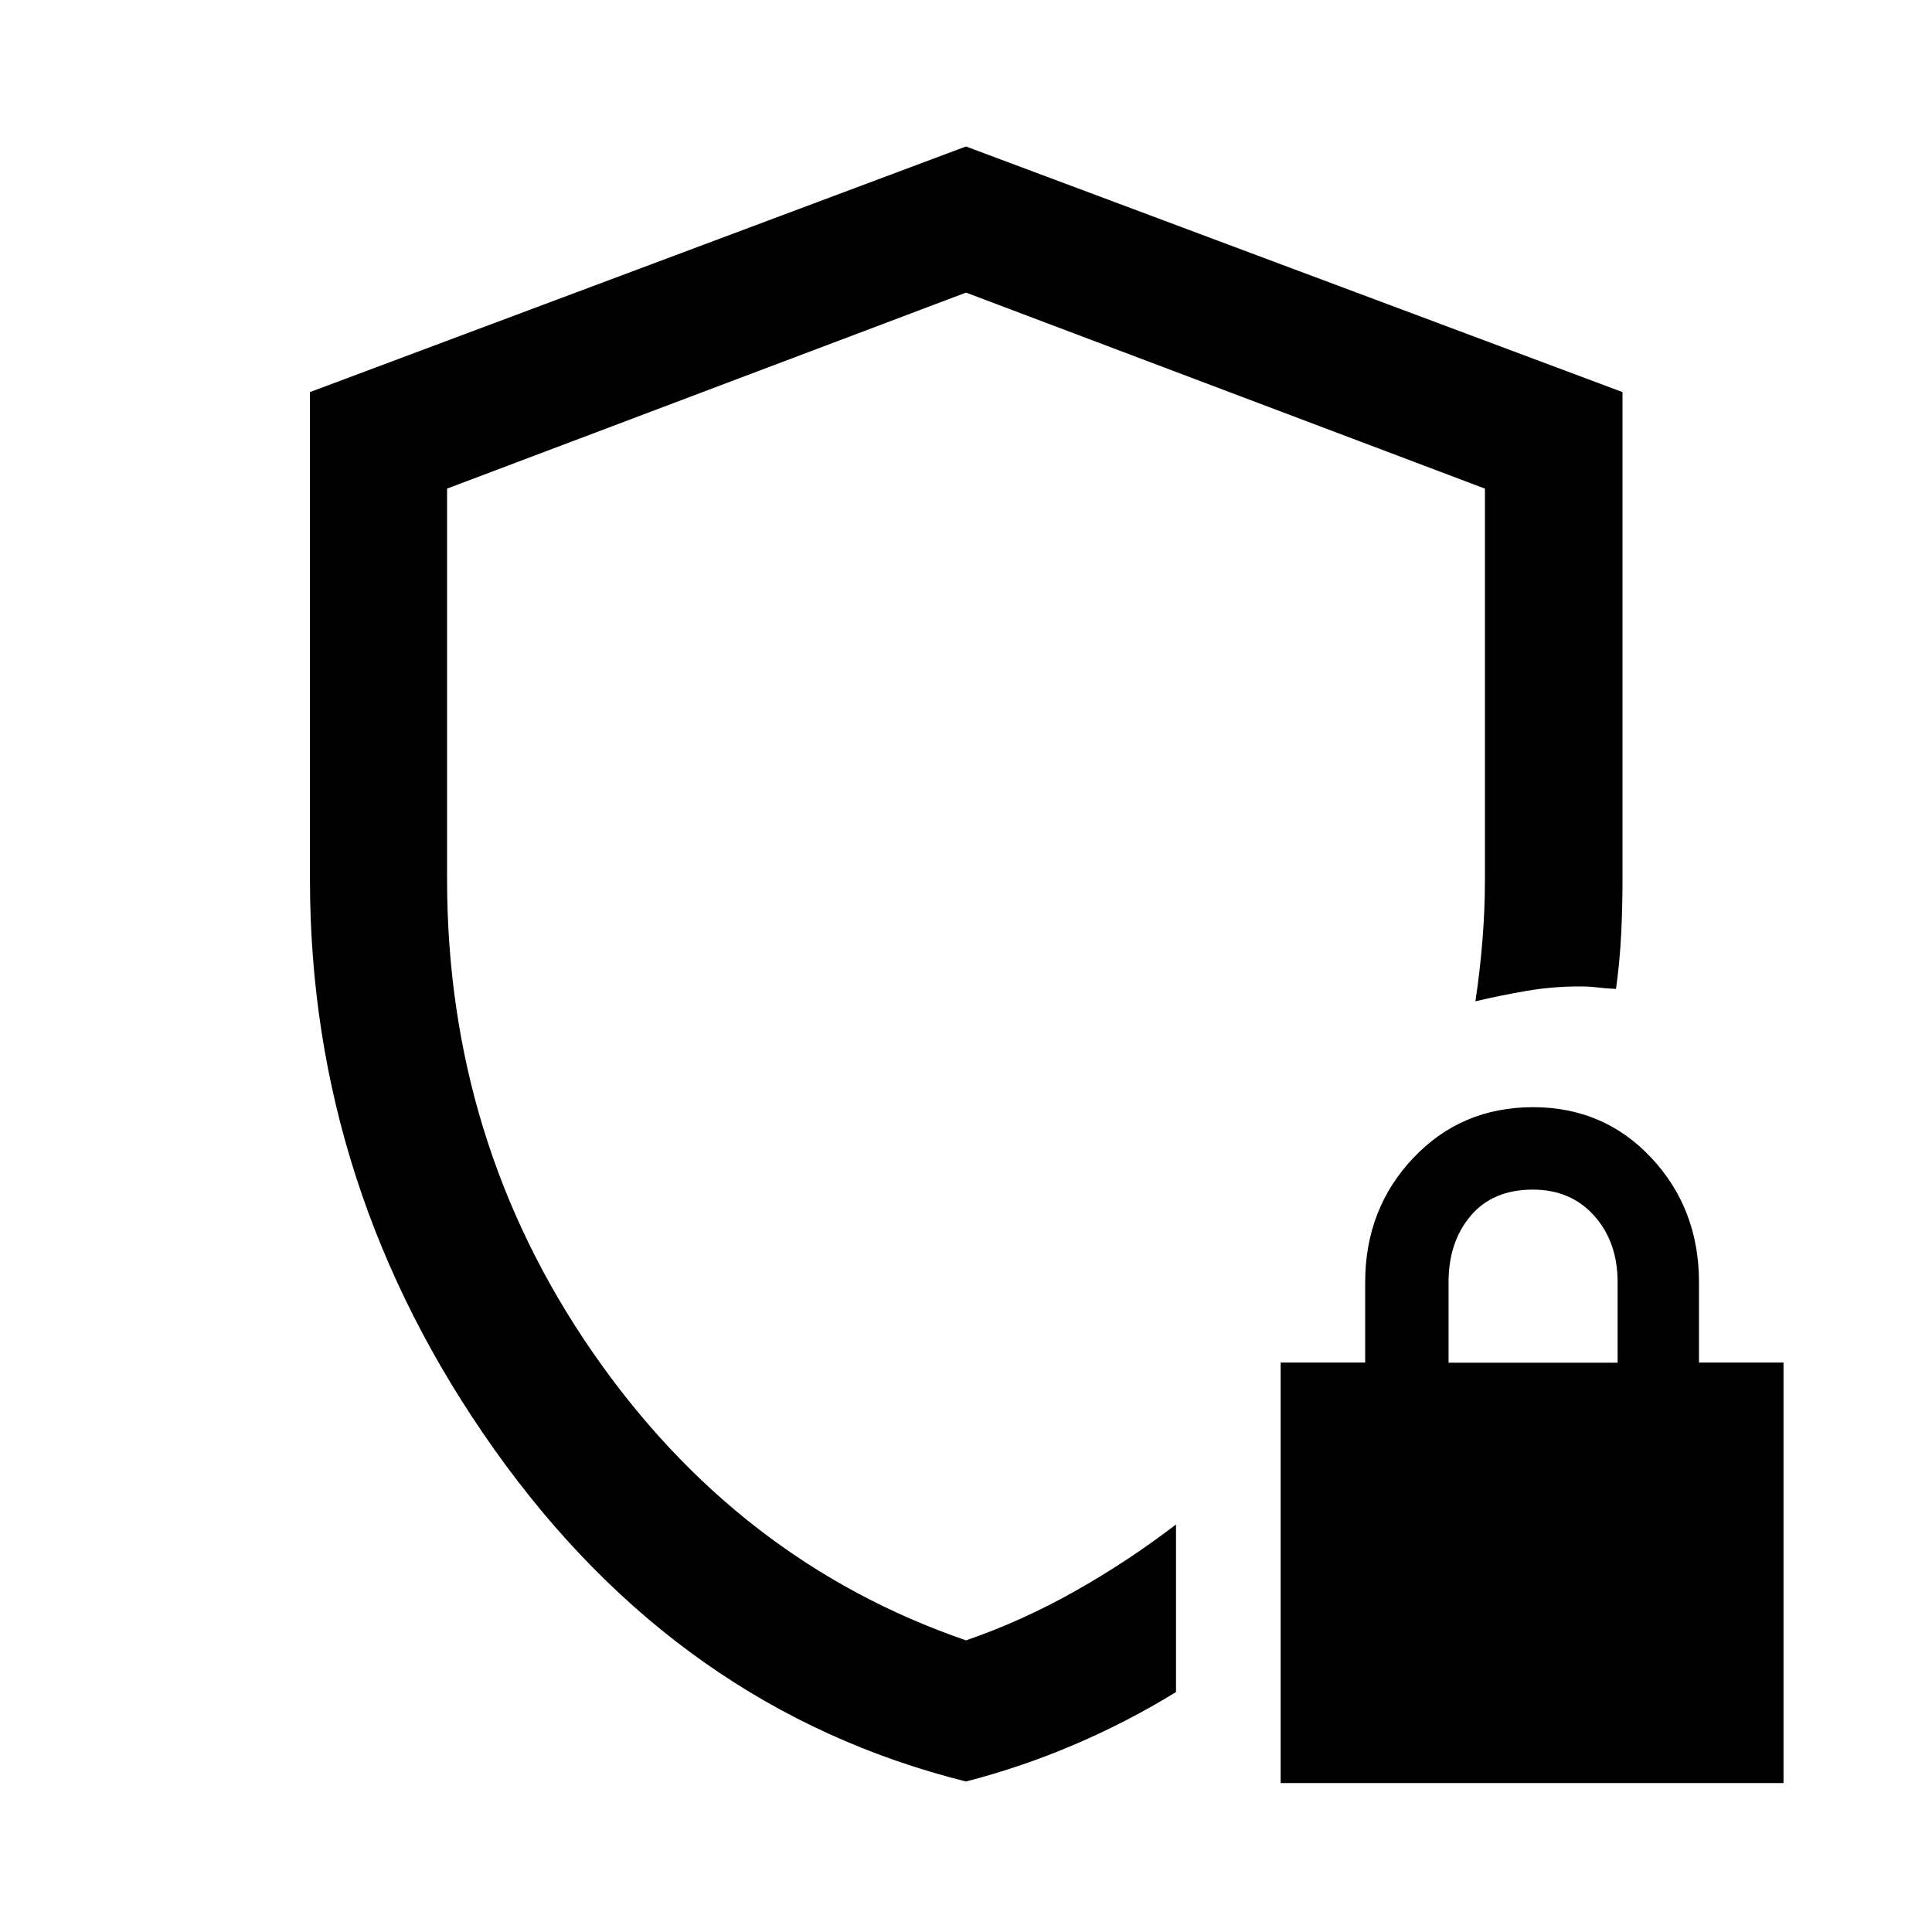 <svg xmlns="http://www.w3.org/2000/svg" height="48" viewBox="0 -960 960 960" width="48"><path d="M480-479.76Zm0 404.98q-142.58-35.67-234.28-164.87-91.7-129.2-91.7-283.27v-242.26L480-887.22l326.22 122.05V-523q0 13.8-.68 27.36-.68 13.55-2.56 27.03-5.24-.24-9.22-.74-3.98-.5-8.87-.5-13.43 0-26.36 2.22t-25.4 5.17q2.24-14.95 3.48-30.15 1.24-15.19 1.24-30.39v-194.21L480-814.61l-257.85 97.4v194.17q0 130.08 72.02 234.51Q366.2-184.11 480-144.91q27.91-9.62 54.27-24.51 26.36-14.88 50.08-33.08v83.28q-23.96 14.72-50.18 25.96Q507.96-82.02 480-74.78Zm156.35.76v-208.95h42v-39.83q0-36.57 23.9-61.81 23.91-25.24 59.48-25.24 35.29 0 58.89 25.26 23.6 25.25 23.6 61.82v39.82h42v208.93H636.35Zm83.43-208.87h84v-40q0-20-11.62-33t-30.5-13q-19.88 0-30.88 13t-11 33v40Z"/></svg>